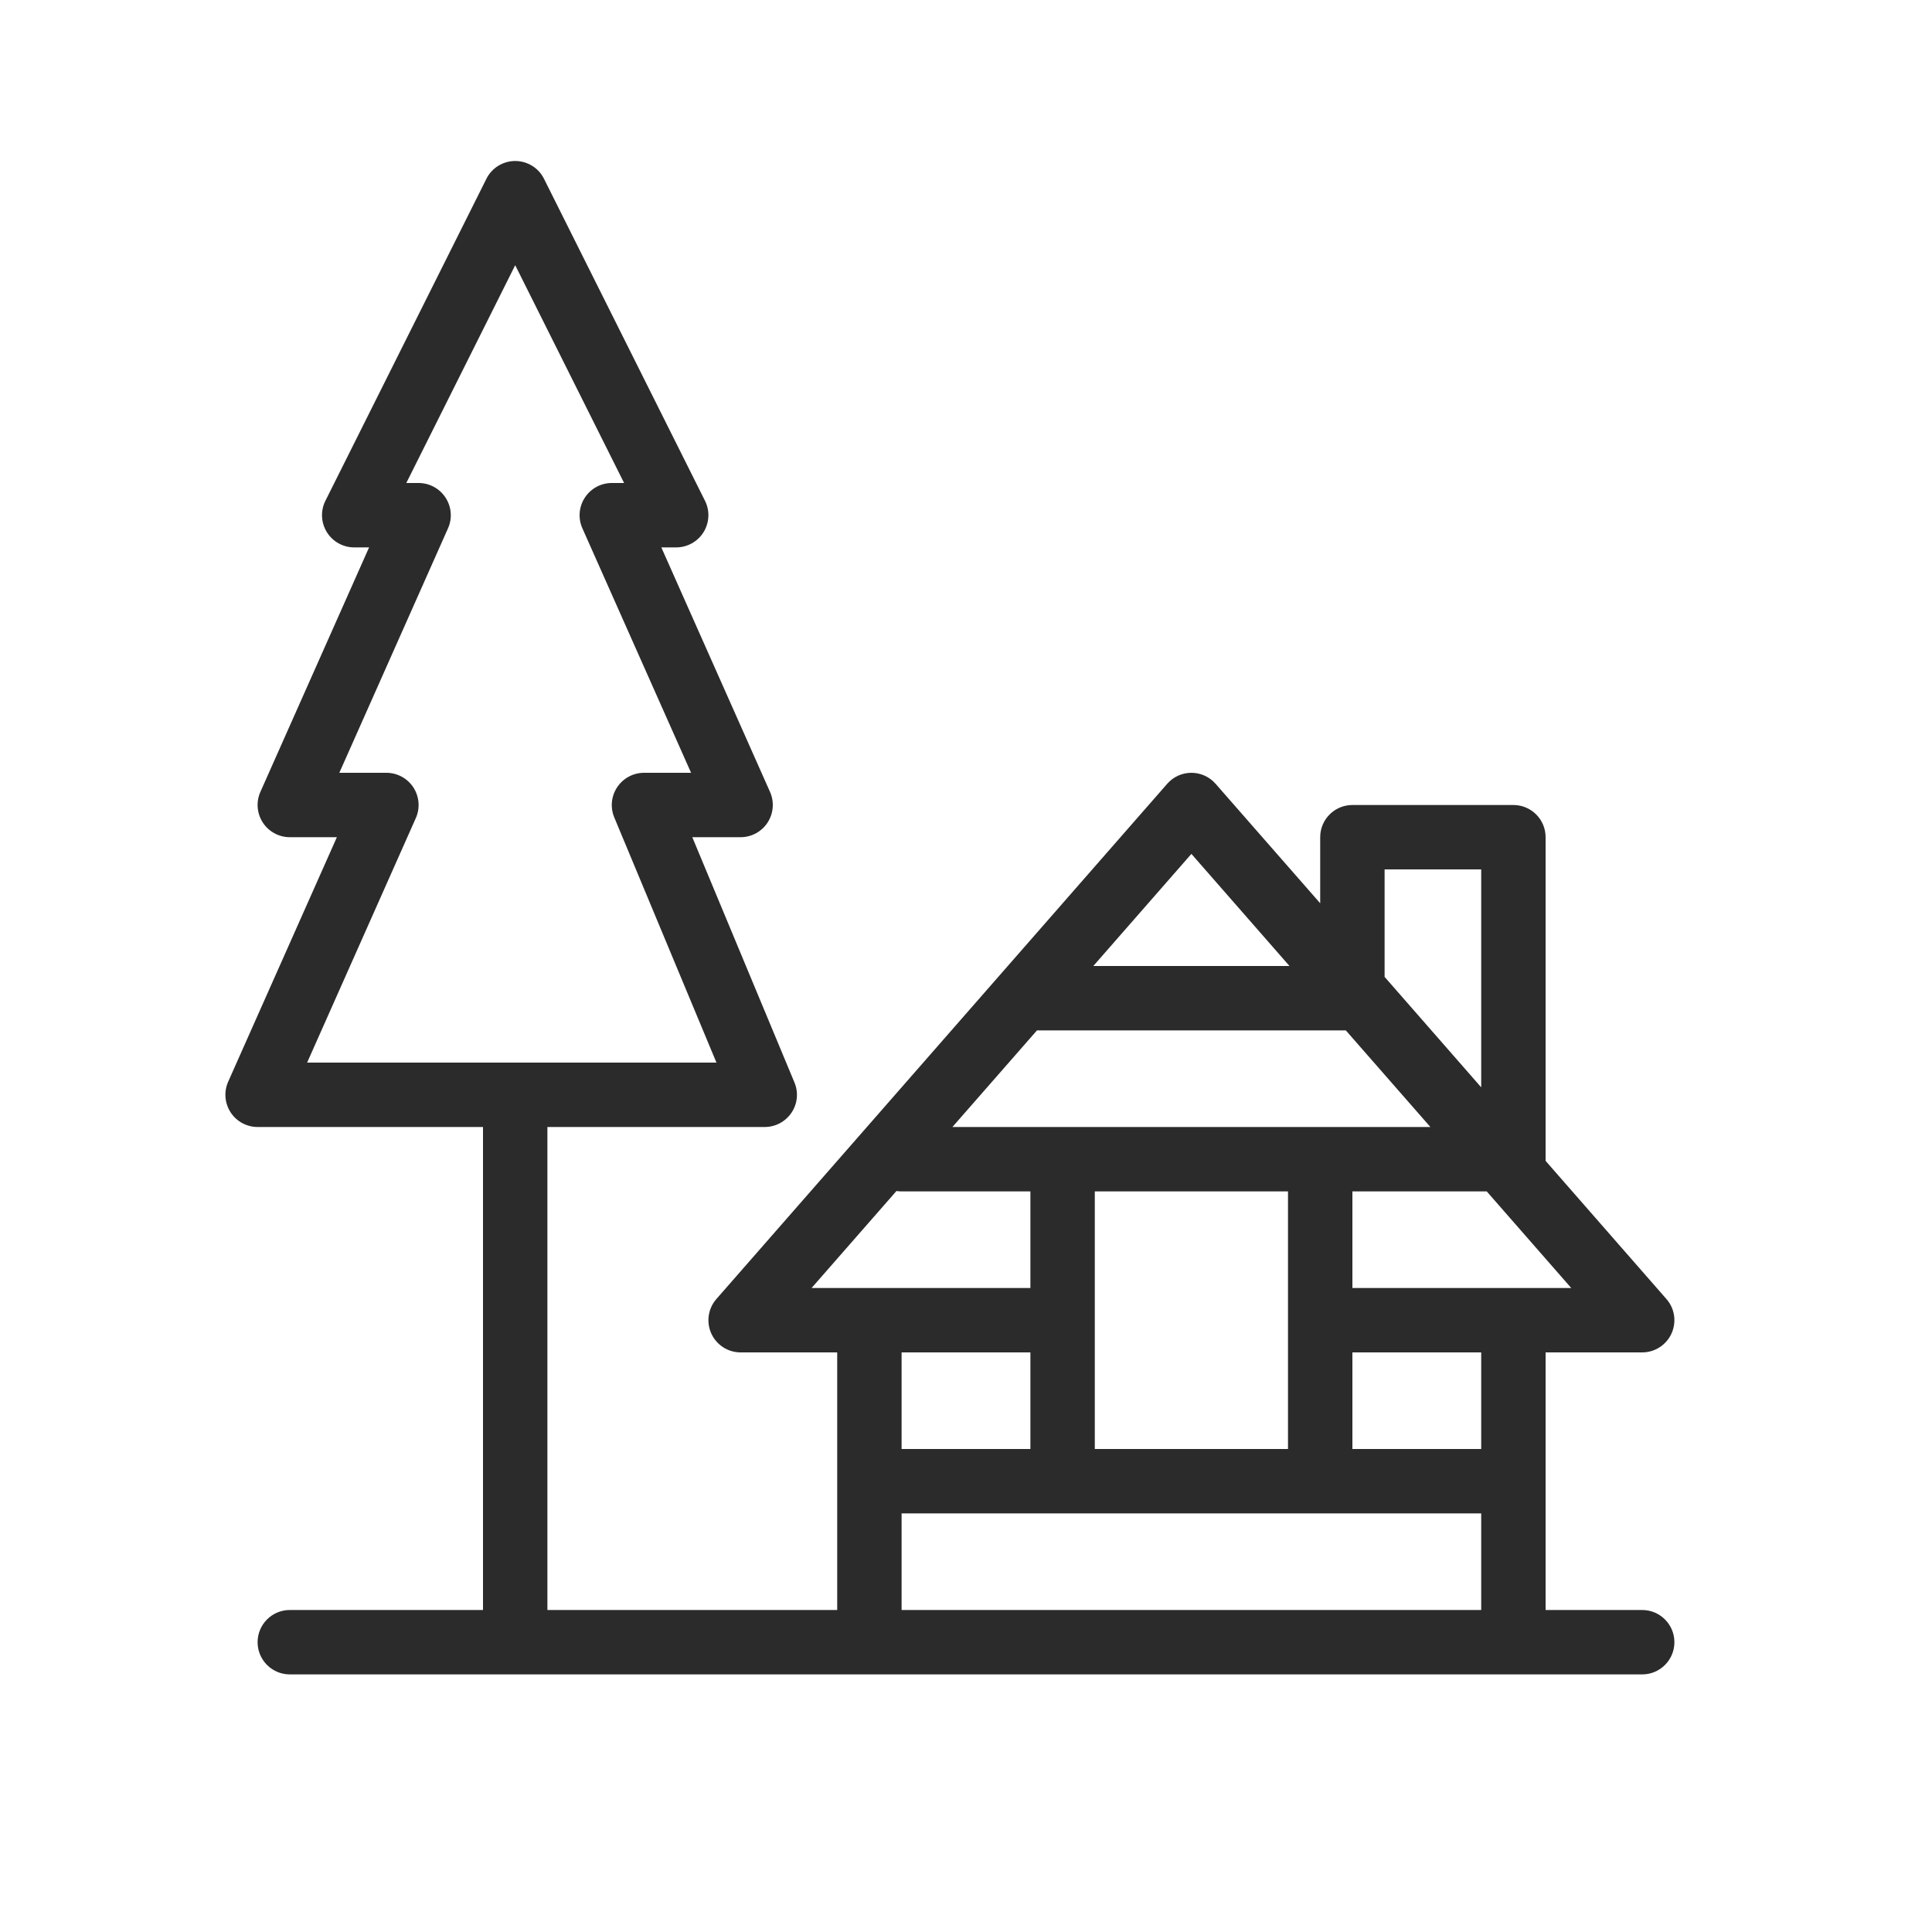 <svg width="30" height="30" viewBox="0 0 30 30" fill="none" xmlns="http://www.w3.org/2000/svg">
<path fill-rule="evenodd" clip-rule="evenodd" d="M8 2.5C8.189 2.5 8.363 2.607 8.447 2.776L10.947 7.776C11.025 7.931 11.016 8.115 10.925 8.263C10.834 8.41 10.673 8.5 10.5 8.5H10.269L11.957 12.297C12.026 12.452 12.011 12.63 11.919 12.773C11.827 12.914 11.669 13 11.5 13H10.75L12.336 16.808C12.401 16.962 12.384 17.138 12.291 17.277C12.198 17.416 12.042 17.5 11.875 17.5H8.5V25H13V23V21H11.5C11.304 21 11.126 20.885 11.045 20.707C10.964 20.528 10.995 20.318 11.124 20.171L18.124 12.171C18.219 12.062 18.356 12 18.5 12C18.644 12 18.781 12.062 18.876 12.171L20.5 14.026V13C20.5 12.724 20.724 12.5 21 12.5H23.5C23.776 12.5 24 12.724 24 13V18V18.026L25.876 20.171C26.006 20.318 26.036 20.528 25.955 20.707C25.874 20.885 25.696 21 25.5 21H24V23V25H25.5C25.776 25 26 25.224 26 25.5C26 25.776 25.776 26 25.5 26H23.5H13.5H8H4.5C4.224 26 4 25.776 4 25.5C4 25.224 4.224 25 4.5 25H7.5V17.5H4C3.831 17.5 3.673 17.414 3.581 17.273C3.489 17.131 3.474 16.952 3.543 16.797L5.231 13H4.5C4.331 13 4.173 12.914 4.081 12.773C3.989 12.63 3.974 12.452 4.043 12.297L5.731 8.5H5.5C5.327 8.5 5.166 8.41 5.075 8.263C4.984 8.115 4.975 7.931 5.053 7.776L7.553 2.776C7.637 2.607 7.811 2.5 8 2.5ZM14 25V23.5H16.5H20.5H23V25H14ZM14 22.5H16V21H14V22.5ZM17 20.5V18.5H20V22.5H17V20.5ZM20.5 17.5H16.5H14.789L16.102 16H20.898L22.211 17.5H20.5ZM20.023 15L18.5 13.259L16.977 15H20.023ZM14 18.5C13.973 18.5 13.946 18.498 13.92 18.494L12.602 20H13.5H16V18.5H14ZM21 20V18.5H23H23.086L24.398 20H23.5H21ZM23 22.5H21V21H23V22.5ZM6.309 7.5H6.5C6.669 7.5 6.827 7.586 6.919 7.728C7.011 7.869 7.026 8.048 6.957 8.203L5.269 12H6C6.169 12 6.327 12.086 6.419 12.227C6.511 12.37 6.526 12.548 6.457 12.703L4.769 16.5H11.125L9.538 12.692C9.474 12.538 9.491 12.362 9.584 12.223C9.677 12.084 9.833 12 10 12H10.731L9.043 8.203C8.974 8.048 8.989 7.869 9.081 7.728C9.173 7.586 9.331 7.5 9.5 7.5H9.691L8 4.118L6.309 7.5ZM23 16.884V13.5H21.5V15.169L23 16.884Z" fill="#2B2B2C"/>
</svg>
